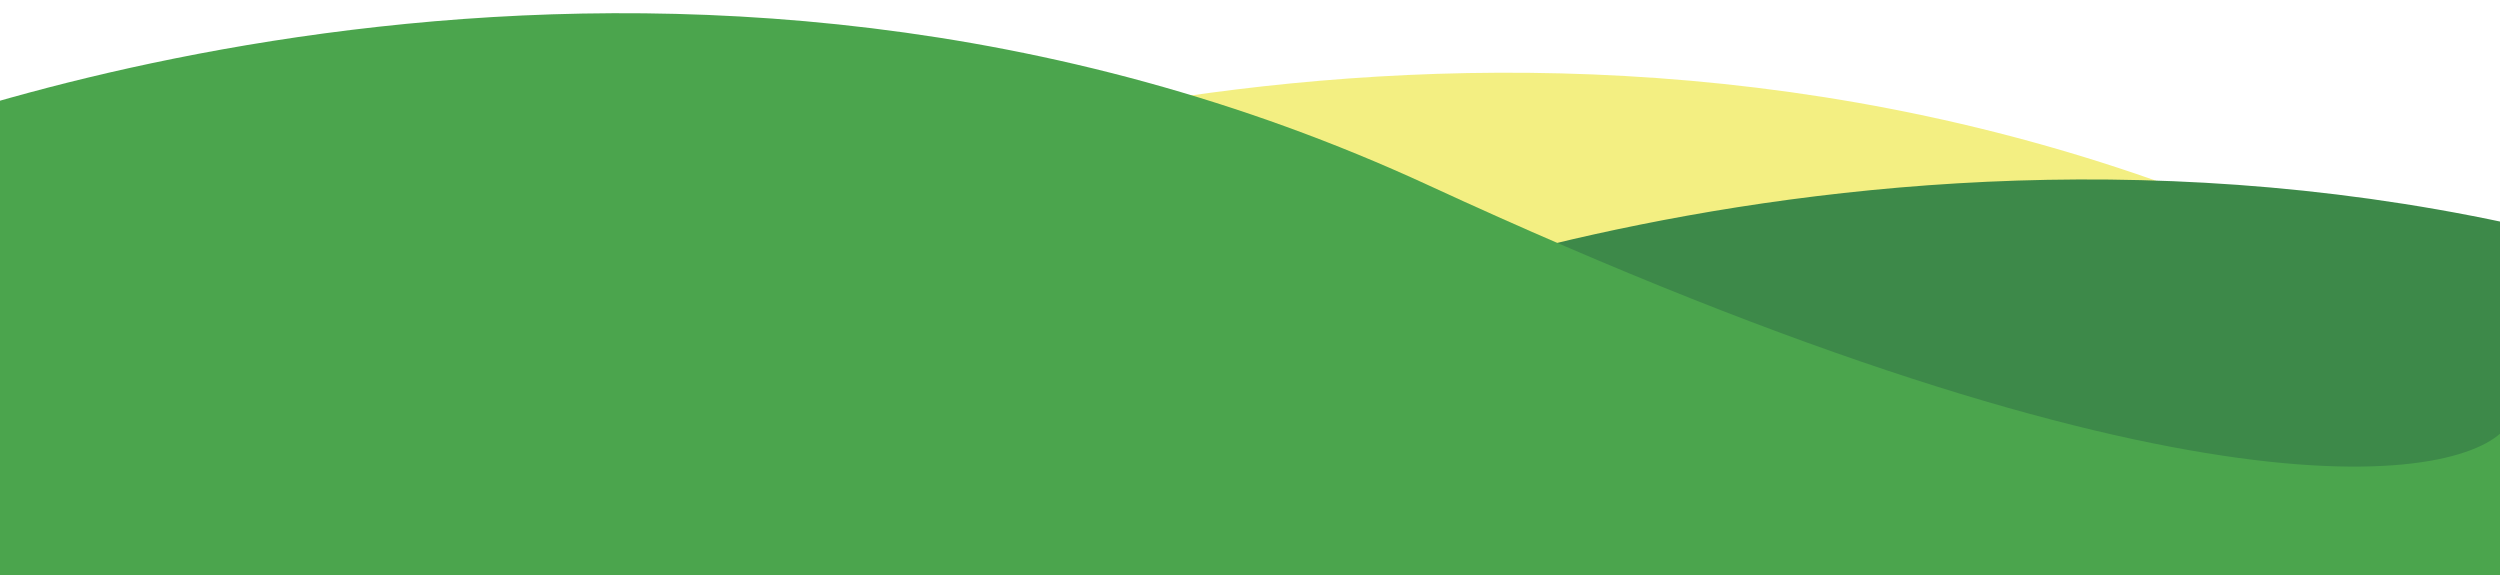 <svg width="1538" height="354" viewBox="0 0 1538 354" fill="none" xmlns="http://www.w3.org/2000/svg">
<g filter="url(#filter0_d)">
<g filter="url(#filter1_d)">
<path fill-rule="evenodd" clip-rule="evenodd" d="M438.247 126.087C495.55 103.414 956.945 -72.803 1423.42 142.62C1889.89 358.043 2063.55 325.115 2087.29 290.232C2111.02 255.348 2118 567.742 2118 567.742C2118 567.742 1031.73 477.219 994.621 495.707C957.514 514.195 229.652 575.151 245.702 522.868C261.752 470.585 380.944 148.761 438.247 126.087Z" fill="#F3EF82"/>
</g>
<path fill-rule="evenodd" clip-rule="evenodd" d="M794.988 195.76C852.291 173.087 1313.69 -3.131 1780.16 212.293C2246.63 427.716 2420.29 394.788 2444.03 359.904C2467.76 325.021 2474.74 637.415 2474.74 637.415C2474.74 637.415 1388.46 546.892 1351.36 565.38C1314.26 583.868 586.393 644.824 602.442 592.541C618.492 540.258 737.685 218.433 794.988 195.76Z" fill="#3D8949"/>
<g filter="url(#filter2_d)">
<path fill-rule="evenodd" clip-rule="evenodd" d="M-106.313 89.48C-49.01 66.807 412.385 -109.411 878.857 106.012C1345.33 321.436 1518.99 288.508 1542.73 253.624C1566.46 218.74 1573.44 531.134 1573.44 531.134C1573.44 531.134 487.167 440.612 450.06 459.1C412.953 477.588 -314.908 538.543 -298.859 486.26C-282.809 433.977 -163.616 112.153 -106.313 89.48Z" fill="#4BA54D"/>
</g>
</g>
<defs>
<filter id="filter0_d" x="-303.12" y="0.124" width="2781.86" height="645.291" filterUnits="userSpaceOnUse" color-interpolation-filters="sRGB">
<feFlood flood-opacity="0" result="BackgroundImageFix"/>
<feColorMatrix in="SourceAlpha" type="matrix" values="0 0 0 0 0 0 0 0 0 0 0 0 0 0 0 0 0 0 127 0"/>
<feOffset dy="4"/>
<feGaussianBlur stdDeviation="2"/>
<feColorMatrix type="matrix" values="0 0 0 0 0 0 0 0 0 0 0 0 0 0 0 0 0 0 0.25 0"/>
<feBlend mode="normal" in2="BackgroundImageFix" result="effect1_dropShadow"/>
<feBlend mode="normal" in="SourceGraphic" in2="effect1_dropShadow" result="shape"/>
</filter>
<filter id="filter1_d" x="241.44" y="36.731" width="1880.56" height="539.01" filterUnits="userSpaceOnUse" color-interpolation-filters="sRGB">
<feFlood flood-opacity="0" result="BackgroundImageFix"/>
<feColorMatrix in="SourceAlpha" type="matrix" values="0 0 0 0 0 0 0 0 0 0 0 0 0 0 0 0 0 0 127 0"/>
<feOffset dy="4"/>
<feGaussianBlur stdDeviation="2"/>
<feColorMatrix type="matrix" values="0 0 0 0 0 0 0 0 0 0 0 0 0 0 0 0 0 0 0.25 0"/>
<feBlend mode="normal" in2="BackgroundImageFix" result="effect1_dropShadow"/>
<feBlend mode="normal" in="SourceGraphic" in2="effect1_dropShadow" result="shape"/>
</filter>
<filter id="filter2_d" x="-303.12" y="0.124" width="1880.56" height="539.01" filterUnits="userSpaceOnUse" color-interpolation-filters="sRGB">
<feFlood flood-opacity="0" result="BackgroundImageFix"/>
<feColorMatrix in="SourceAlpha" type="matrix" values="0 0 0 0 0 0 0 0 0 0 0 0 0 0 0 0 0 0 127 0"/>
<feOffset dy="4"/>
<feGaussianBlur stdDeviation="2"/>
<feColorMatrix type="matrix" values="0 0 0 0 0 0 0 0 0 0 0 0 0 0 0 0 0 0 0.25 0"/>
<feBlend mode="normal" in2="BackgroundImageFix" result="effect1_dropShadow"/>
<feBlend mode="normal" in="SourceGraphic" in2="effect1_dropShadow" result="shape"/>
</filter>
</defs>
</svg>
